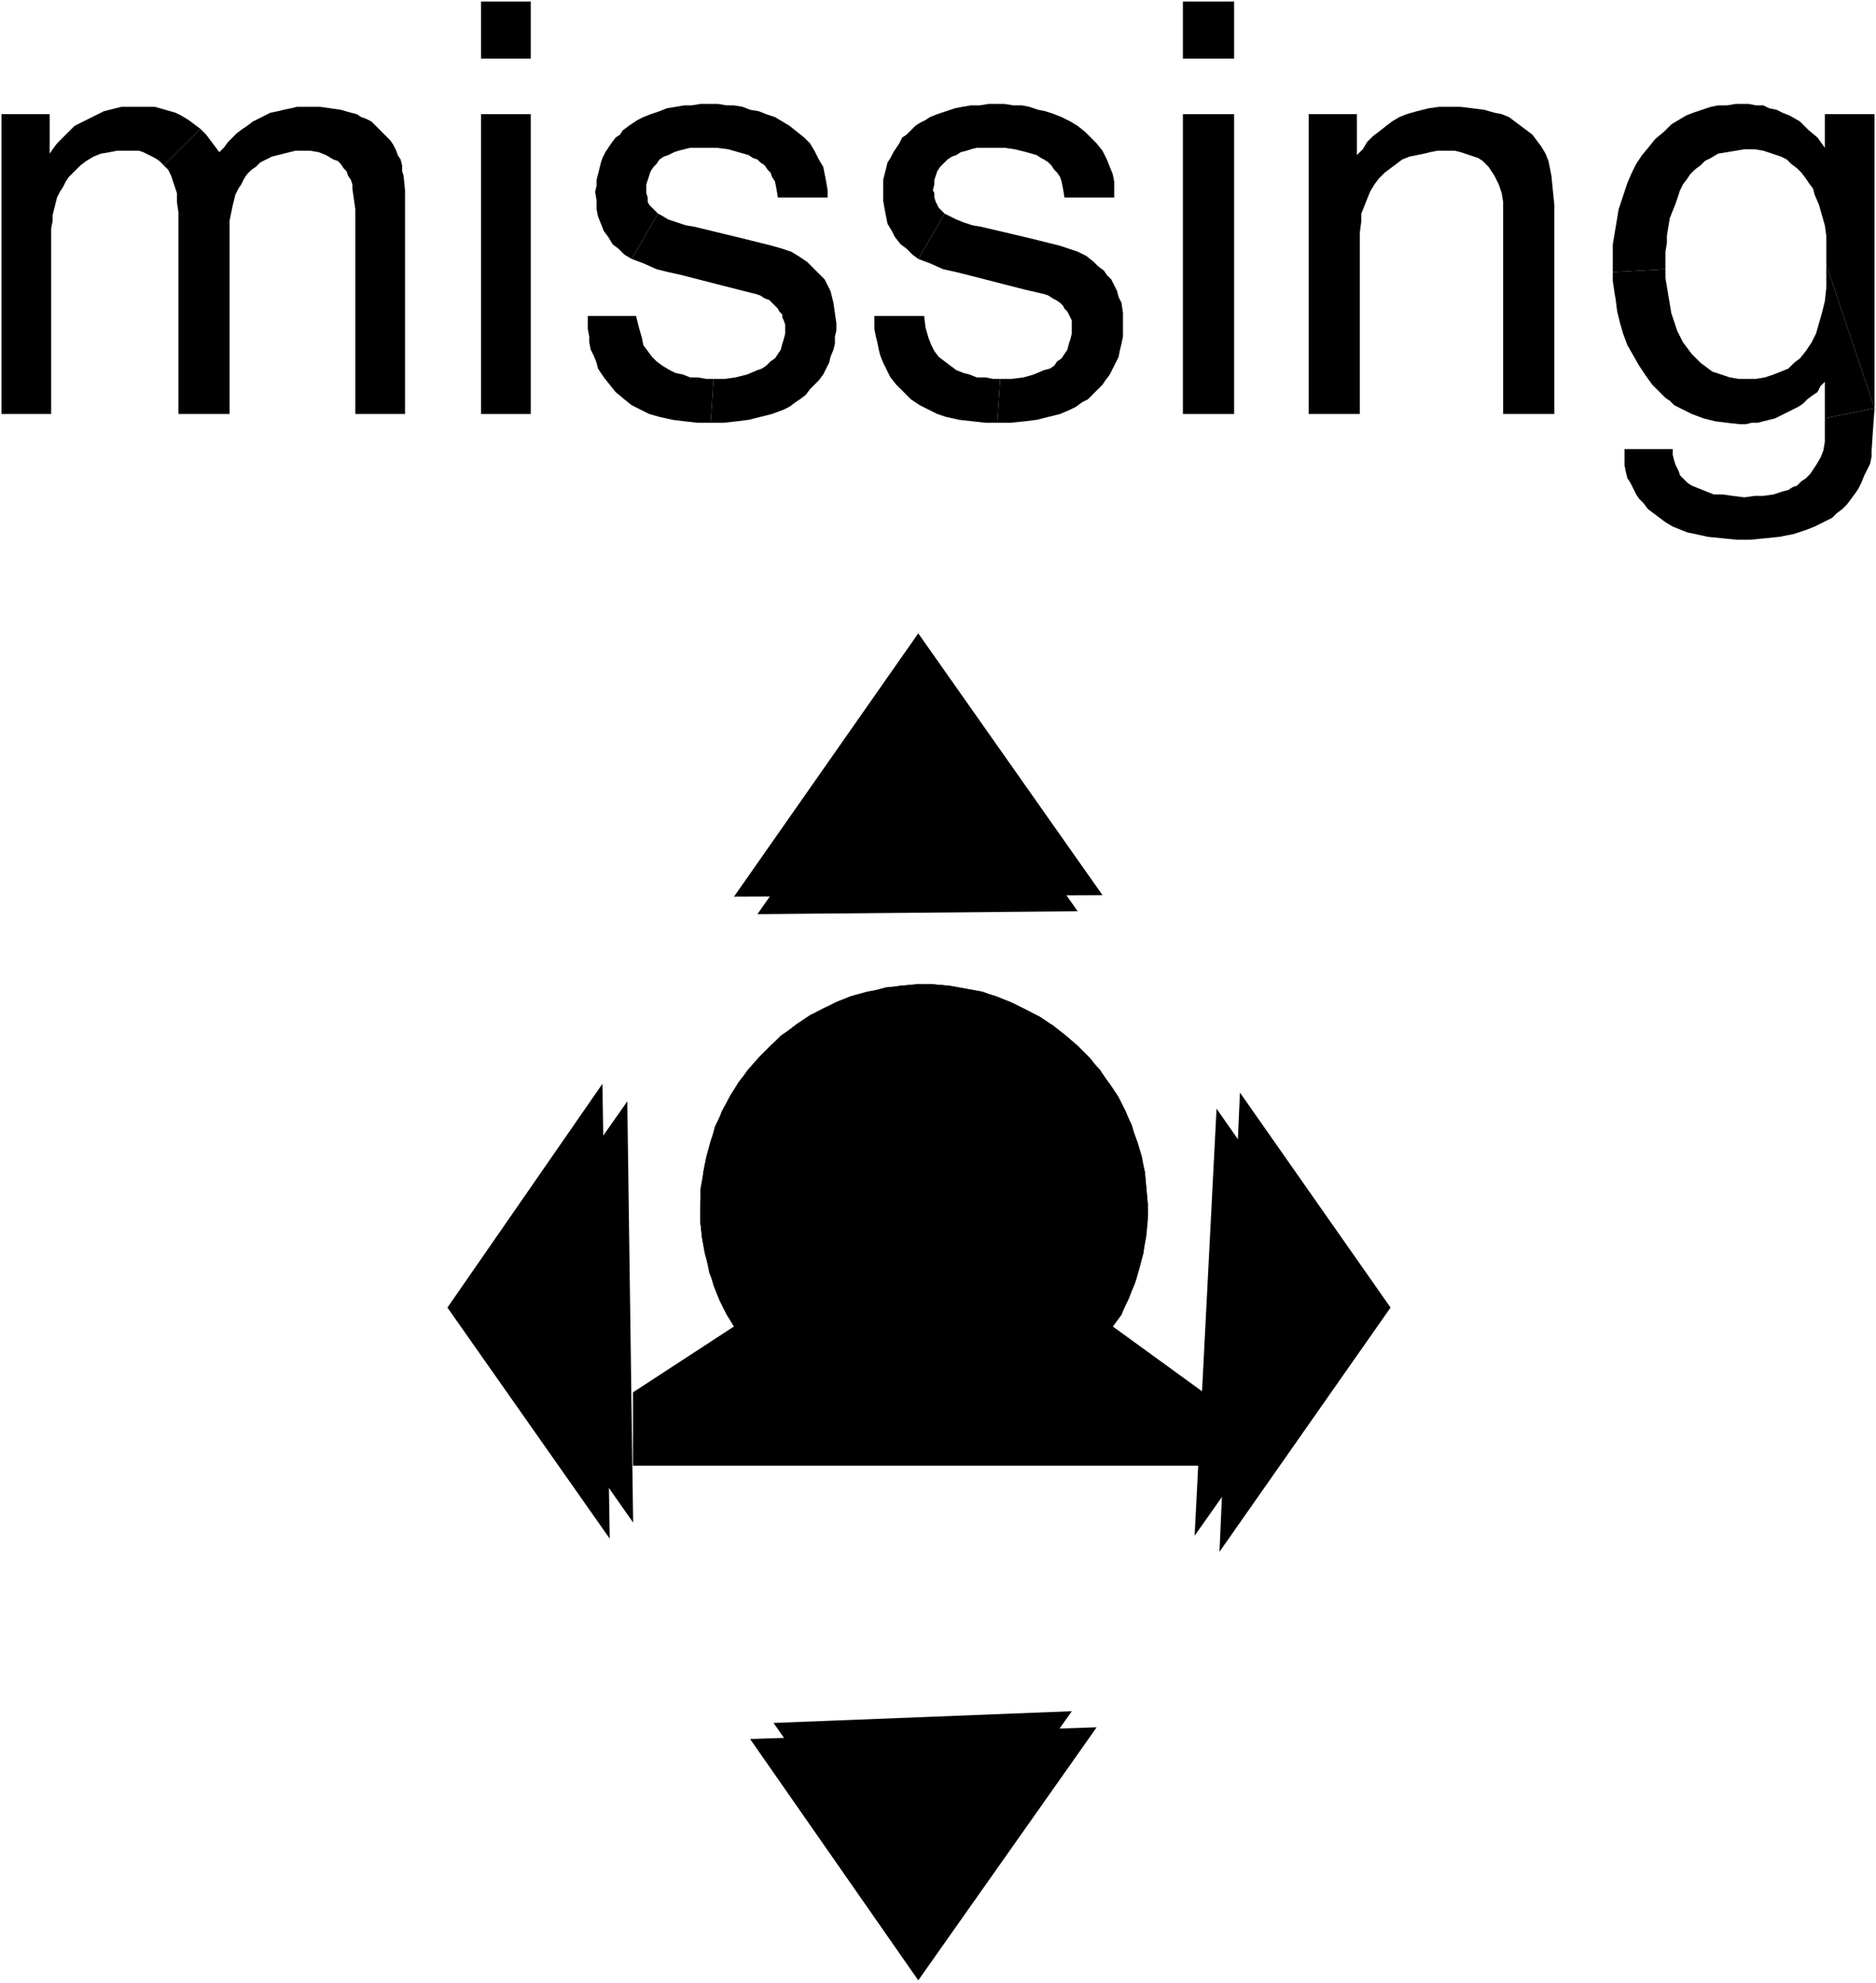 <?xml version="1.0" encoding="UTF-8"?>
<?xml-stylesheet type='text/css' href='S401Style.css'?>
<svg version="1.2" baseProfile="tiny" style="shape-rendering:geometricPrecision; fill-rule:evenodd;" width="12.81mm" height="13.54mm" viewBox="-6.28 -10.02 12.83 13.56" xmlns="http://www.w3.org/2000/svg">
  <title>BOYINL03M</title>
  <desc>river buoy bifurcation of the fairway (3.B of CEVNI) - off position - missing - text area -d</desc>

  <g>
    <path class="fORRED sORRED" style="stroke-width:0.04" d="M -1.26,-0.95 L -1.95,-0.50 L -1.95,0.00 L 1.95,0.00 L 1.95,-0.50 L 1.33,-0.95 L 1.39,-1.04 L 1.44,-1.14 L 1.48,-1.25 L 1.51,-1.35 L 1.54,-1.46 L 1.56,-1.57 L 1.57,-1.68 L 1.57,-1.79 L 1.56,-1.90 L 1.55,-2.01 L 1.52,-2.12 L 1.49,-2.22 L 1.46,-2.33 L 1.41,-2.43 L 1.36,-2.53 L 1.30,-2.62 L 1.24,-2.71 L 1.16,-2.79 L 1.09,-2.87 L 1.00,-2.94 L 0.92,-3.01 L 0.82,-3.07 L 0.73,-3.12 L 0.62,-3.17 L 0.52,-3.21 L 0.41,-3.24 L 0.31,-3.26 L 0.20,-3.28 L 0.09,-3.29 L -0.02,-3.29 L -0.13,-3.28 L -0.24,-3.26 L -0.35,-3.24 L -0.46,-3.21 L -0.56,-3.17 L -0.66,-3.12 L -0.76,-3.06 L -0.85,-3.00 L -0.94,-2.94 L -1.02,-2.86 L -1.10,-2.78 L -1.17,-2.70 L -1.23,-2.61 L -1.29,-2.52 L -1.34,-2.42 L -1.39,-2.32 L -1.42,-2.21 L -1.45,-2.10 L -1.47,-2.00 L -1.49,-1.89 L -1.49,-1.78 L -1.49,-1.67 L -1.48,-1.56 L -1.46,-1.45 L -1.43,-1.34 L -1.40,-1.23 L -1.36,-1.13 L -1.31,-1.03 L -1.26,-0.95 Z" />
    <path class="f0 sBLACK" style="stroke-width:0.24" d="M 2.20,-2.55 L 3.23,-1.08 L 2.06,0.59 " />
    <path class="f0 sBLACK" style="stroke-width:0.24" d="M 1.22,1.79 L 0.00,3.52 L -1.15,1.87 " />
    <path class="f0 sBLACK" style="stroke-width:0.24" d="M -1.26,-3.89 L 0.00,-5.69 L 1.26,-3.90 " />
    <path class="f0 sBLACK" style="stroke-width:0.24" d="M -2.11,0.50 L -3.22,-1.08 L -2.16,-2.61 " />
    <path class="f0 sBLACK" style="stroke-width:0.24" d="M -1.10,-3.77 L 0.00,-5.34 L 1.09,-3.79 " />
    <path class="f0 sBLACK" style="stroke-width:0.24" d="M 2.04,-2.44 L 2.99,-1.08 L 1.89,0.48 " />
    <path class="f0 sBLACK" style="stroke-width:0.24" d="M 1.05,1.68 L 0.00,3.17 L -0.99,1.76 " />
    <path class="f0 sBLACK" style="stroke-width:0.24" d="M -1.95,0.39 L -2.98,-1.08 L -1.99,-2.49 " />
    <path class="fBLACK sBLACK" style="stroke-width:0.04" d="M -4.91,-9.14 L -4.95,-9.17 L -4.99,-9.20 L -5.04,-9.23 L -5.08,-9.25 L -5.15,-9.27 L -5.22,-9.29 L -5.29,-9.29 L -5.36,-9.29 L -5.40,-9.29 L -5.45,-9.29 L -5.49,-9.28 L -5.53,-9.27 L -5.57,-9.26 L -5.61,-9.24 L -5.65,-9.22 L -5.69,-9.20 L -5.73,-9.18 L -5.77,-9.16 L -5.80,-9.13 L -5.83,-9.10 L -5.86,-9.07 L -5.89,-9.04 L -5.92,-9.00 L -5.94,-8.97 L -5.94,-9.24 L -6.27,-9.24 L -6.27,-7.19 L -5.93,-7.19 L -5.93,-8.40 L -5.93,-8.46 L -5.92,-8.51 L -5.92,-8.55 L -5.91,-8.59 L -5.90,-8.63 L -5.89,-8.67 L -5.87,-8.71 L -5.85,-8.74 L -5.83,-8.78 L -5.81,-8.81 L -5.77,-8.85 L -5.73,-8.89 L -5.69,-8.92 L -5.64,-8.95 L -5.59,-8.97 L -5.53,-8.98 L -5.48,-8.99 L -5.42,-8.99 L -5.37,-8.99 L -5.33,-8.99 L -5.30,-8.98 L -5.26,-8.96 L -5.22,-8.94 L -5.19,-8.92 L -5.16,-8.89 L -4.91,-9.14 Z" />
    <path class="fBLACK sBLACK" style="stroke-width:0.04" d="M -5.16,-8.89 L -5.13,-8.86 L -5.11,-8.82 L -5.09,-8.76 L -5.07,-8.70 L -5.07,-8.64 L -5.06,-8.57 L -5.06,-7.19 L -4.71,-7.19 L -4.71,-8.40 L -4.71,-8.46 L -4.71,-8.51 L -4.70,-8.56 L -4.69,-8.61 L -4.68,-8.65 L -4.67,-8.69 L -4.65,-8.73 L -4.63,-8.76 L -4.61,-8.80 L -4.59,-8.83 L -4.56,-8.86 L -4.53,-8.88 L -4.50,-8.91 L -4.46,-8.93 L -4.42,-8.95 L -4.38,-8.96 L -4.34,-8.97 L -4.30,-8.98 L -4.26,-8.99 L -4.21,-8.99 L -4.16,-8.99 L -4.10,-8.98 L -4.05,-8.96 L -4.00,-8.93 L -3.97,-8.92 L -3.95,-8.90 L -3.93,-8.87 L -3.91,-8.85 L -3.90,-8.82 L -3.88,-8.79 L -3.87,-8.76 L -3.87,-8.73 L -3.86,-8.66 L -3.85,-8.59 L -3.85,-8.52 L -3.85,-8.45 L -3.85,-7.19 L -3.51,-7.19 L -3.51,-8.42 L -3.51,-8.52 L -3.51,-8.62 L -3.51,-8.72 L -3.52,-8.82 L -3.53,-8.85 L -3.53,-8.89 L -3.54,-8.93 L -3.56,-8.96 L -3.57,-8.99 L -3.59,-9.03 L -3.61,-9.06 L -3.64,-9.09 L -3.66,-9.11 L -3.69,-9.14 L -3.71,-9.16 L -3.74,-9.19 L -3.78,-9.21 L -3.81,-9.22 L -3.84,-9.24 L -3.88,-9.25 L -3.95,-9.27 L -4.02,-9.28 L -4.09,-9.29 L -4.16,-9.29 L -4.20,-9.29 L -4.25,-9.29 L -4.29,-9.28 L -4.34,-9.27 L -4.38,-9.26 L -4.43,-9.25 L -4.47,-9.23 L -4.51,-9.21 L -4.55,-9.19 L -4.59,-9.16 L -4.62,-9.14 L -4.66,-9.11 L -4.69,-9.08 L -4.72,-9.05 L -4.75,-9.01 L -4.78,-8.98 L -4.81,-9.02 L -4.84,-9.06 L -4.87,-9.10 L -4.91,-9.14 L -5.16,-8.89 Z" />
    <path class="fBLACK sBLACK" style="stroke-width:0.04" d="M -2.99,-10.01 L -2.99,-9.62 L -2.65,-9.62 L -2.65,-10.01 L -2.99,-10.01 Z" />
    <path class="fBLACK sBLACK" style="stroke-width:0.04" d="M -2.99,-9.24 L -2.99,-7.19 L -2.65,-7.19 L -2.65,-9.24 L -2.99,-9.24 Z" />
    <path class="fBLACK sBLACK" style="stroke-width:0.04" d="M -1.78,-8.56 L -1.80,-8.58 L -1.82,-8.60 L -1.84,-8.62 L -1.85,-8.64 L -1.85,-8.67 L -1.86,-8.70 L -1.86,-8.72 L -1.86,-8.76 L -1.85,-8.79 L -1.84,-8.82 L -1.83,-8.85 L -1.81,-8.88 L -1.79,-8.90 L -1.77,-8.93 L -1.74,-8.95 L -1.71,-8.96 L -1.67,-8.98 L -1.64,-8.99 L -1.60,-9.00 L -1.56,-9.01 L -1.53,-9.01 L -1.49,-9.01 L -1.45,-9.01 L -1.38,-9.01 L -1.30,-9.00 L -1.23,-8.98 L -1.16,-8.96 L -1.13,-8.94 L -1.10,-8.93 L -1.08,-8.91 L -1.05,-8.89 L -1.03,-8.86 L -1.01,-8.84 L -1.00,-8.81 L -0.98,-8.78 L -0.97,-8.73 L -0.96,-8.67 L -0.62,-8.67 L -0.62,-8.72 L -0.63,-8.78 L -0.64,-8.83 L -0.65,-8.88 L -0.68,-8.93 L -0.71,-8.99 L -0.74,-9.04 L -0.78,-9.08 L -0.83,-9.12 L -0.88,-9.16 L -0.93,-9.19 L -0.98,-9.22 L -1.04,-9.24 L -1.09,-9.26 L -1.15,-9.27 L -1.20,-9.29 L -1.26,-9.30 L -1.31,-9.30 L -1.37,-9.31 L -1.43,-9.31 L -1.49,-9.31 L -1.55,-9.30 L -1.60,-9.30 L -1.66,-9.29 L -1.72,-9.28 L -1.77,-9.26 L -1.83,-9.24 L -1.88,-9.22 L -1.92,-9.20 L -1.95,-9.18 L -1.98,-9.16 L -2.02,-9.13 L -2.04,-9.10 L -2.07,-9.08 L -2.10,-9.04 L -2.12,-9.01 L -2.14,-8.98 L -2.16,-8.94 L -2.17,-8.91 L -2.18,-8.87 L -2.19,-8.83 L -2.20,-8.79 L -2.20,-8.75 L -2.21,-8.71 L -2.20,-8.65 L -2.20,-8.59 L -2.19,-8.54 L -2.17,-8.49 L -2.15,-8.44 L -2.12,-8.40 L -2.09,-8.35 L -2.05,-8.32 L -2.01,-8.28 L -1.96,-8.25 L -1.78,-8.56 Z" />
    <path class="fBLACK sBLACK" style="stroke-width:0.04" d="M -1.42,-7.13 L -1.33,-7.13 L -1.24,-7.14 L -1.16,-7.15 L -1.08,-7.17 L -1.00,-7.19 L -0.92,-7.22 L -0.88,-7.24 L -0.84,-7.27 L -0.81,-7.29 L -0.77,-7.32 L -0.74,-7.36 L -0.71,-7.39 L -0.68,-7.42 L -0.65,-7.46 L -0.63,-7.50 L -0.61,-7.54 L -0.60,-7.58 L -0.58,-7.63 L -0.57,-7.67 L -0.57,-7.72 L -0.56,-7.76 L -0.56,-7.81 L -0.57,-7.88 L -0.58,-7.95 L -0.59,-7.99 L -0.60,-8.03 L -0.62,-8.07 L -0.64,-8.11 L -0.67,-8.14 L -0.70,-8.17 L -0.73,-8.20 L -0.76,-8.23 L -0.82,-8.27 L -0.87,-8.30 L -0.93,-8.32 L -1.00,-8.34 L -1.20,-8.39 L -1.53,-8.47 L -1.59,-8.48 L -1.65,-8.50 L -1.71,-8.52 L -1.76,-8.55 L -1.78,-8.56 L -1.96,-8.25 L -1.88,-8.22 L -1.79,-8.18 L -1.71,-8.16 L -1.62,-8.14 L -1.23,-8.04 L -1.11,-8.01 L -1.08,-8.00 L -1.05,-7.98 L -1.02,-7.97 L -1.00,-7.95 L -0.98,-7.93 L -0.96,-7.91 L -0.95,-7.89 L -0.93,-7.87 L -0.93,-7.85 L -0.92,-7.83 L -0.91,-7.80 L -0.91,-7.78 L -0.91,-7.74 L -0.92,-7.70 L -0.93,-7.67 L -0.94,-7.63 L -0.96,-7.60 L -0.98,-7.57 L -1.01,-7.55 L -1.04,-7.52 L -1.07,-7.50 L -1.10,-7.49 L -1.17,-7.46 L -1.25,-7.44 L -1.32,-7.43 L -1.40,-7.43 L -1.42,-7.13 Z" />
    <path class="fBLACK sBLACK" style="stroke-width:0.04" d="M -1.40,-7.43 L -1.45,-7.43 L -1.51,-7.44 L -1.56,-7.44 L -1.61,-7.46 L -1.66,-7.47 L -1.70,-7.49 L -1.75,-7.52 L -1.79,-7.55 L -1.82,-7.58 L -1.85,-7.62 L -1.88,-7.66 L -1.89,-7.71 L -1.91,-7.78 L -1.93,-7.86 L -2.26,-7.86 L -2.26,-7.81 L -2.26,-7.77 L -2.25,-7.72 L -2.25,-7.68 L -2.24,-7.63 L -2.22,-7.59 L -2.20,-7.54 L -2.19,-7.50 L -2.15,-7.44 L -2.11,-7.39 L -2.07,-7.34 L -2.01,-7.29 L -1.96,-7.25 L -1.90,-7.22 L -1.84,-7.19 L -1.77,-7.17 L -1.68,-7.15 L -1.60,-7.14 L -1.51,-7.13 L -1.42,-7.13 L -1.40,-7.43 Z" />
    <path class="fBLACK sBLACK" style="stroke-width:0.04" d="M 0.18,-8.56 L 0.16,-8.58 L 0.14,-8.60 L 0.13,-8.62 L 0.12,-8.64 L 0.11,-8.67 L 0.11,-8.70 L 0.10,-8.72 L 0.11,-8.76 L 0.11,-8.79 L 0.12,-8.82 L 0.13,-8.85 L 0.15,-8.88 L 0.17,-8.90 L 0.20,-8.93 L 0.23,-8.95 L 0.26,-8.96 L 0.29,-8.98 L 0.33,-8.99 L 0.36,-9.00 L 0.40,-9.01 L 0.44,-9.01 L 0.48,-9.01 L 0.51,-9.01 L 0.59,-9.01 L 0.66,-9.00 L 0.74,-8.98 L 0.81,-8.96 L 0.84,-8.94 L 0.86,-8.93 L 0.89,-8.91 L 0.91,-8.89 L 0.93,-8.86 L 0.95,-8.84 L 0.97,-8.81 L 0.98,-8.78 L 0.99,-8.73 L 1.00,-8.67 L 1.34,-8.67 L 1.34,-8.72 L 1.34,-8.78 L 1.33,-8.83 L 1.31,-8.88 L 1.29,-8.93 L 1.26,-8.99 L 1.22,-9.04 L 1.18,-9.08 L 1.14,-9.12 L 1.09,-9.16 L 1.04,-9.19 L 0.98,-9.22 L 0.93,-9.24 L 0.87,-9.26 L 0.82,-9.27 L 0.76,-9.29 L 0.71,-9.30 L 0.65,-9.30 L 0.59,-9.31 L 0.54,-9.31 L 0.48,-9.31 L 0.42,-9.30 L 0.36,-9.30 L 0.30,-9.29 L 0.25,-9.28 L 0.19,-9.26 L 0.13,-9.24 L 0.08,-9.22 L 0.05,-9.20 L 0.01,-9.18 L -0.02,-9.16 L -0.05,-9.13 L -0.08,-9.10 L -0.11,-9.08 L -0.13,-9.04 L -0.15,-9.01 L -0.17,-8.98 L -0.19,-8.94 L -0.21,-8.91 L -0.22,-8.87 L -0.23,-8.83 L -0.24,-8.79 L -0.24,-8.75 L -0.24,-8.71 L -0.24,-8.65 L -0.23,-8.59 L -0.22,-8.54 L -0.21,-8.49 L -0.18,-8.44 L -0.16,-8.40 L -0.12,-8.35 L -0.08,-8.32 L -0.04,-8.28 L 0.00,-8.25 L 0.18,-8.56 Z" />
    <path class="fBLACK sBLACK" style="stroke-width:0.04" d="M 0.54,-7.13 L 0.63,-7.13 L 0.73,-7.14 L 0.81,-7.15 L 0.89,-7.17 L 0.97,-7.19 L 1.04,-7.22 L 1.08,-7.24 L 1.12,-7.27 L 1.16,-7.29 L 1.19,-7.32 L 1.23,-7.36 L 1.26,-7.39 L 1.28,-7.42 L 1.31,-7.46 L 1.33,-7.50 L 1.35,-7.54 L 1.37,-7.58 L 1.38,-7.63 L 1.39,-7.67 L 1.40,-7.72 L 1.40,-7.76 L 1.40,-7.81 L 1.40,-7.88 L 1.39,-7.95 L 1.37,-7.99 L 1.36,-8.03 L 1.34,-8.07 L 1.32,-8.11 L 1.29,-8.14 L 1.27,-8.17 L 1.23,-8.20 L 1.20,-8.23 L 1.15,-8.27 L 1.09,-8.30 L 1.03,-8.32 L 0.97,-8.34 L 0.77,-8.39 L 0.43,-8.47 L 0.37,-8.48 L 0.31,-8.50 L 0.26,-8.52 L 0.20,-8.55 L 0.18,-8.56 L 0.00,-8.25 L 0.08,-8.22 L 0.17,-8.18 L 0.26,-8.16 L 0.34,-8.14 L 0.73,-8.04 L 0.86,-8.01 L 0.89,-8.00 L 0.92,-7.98 L 0.94,-7.97 L 0.97,-7.95 L 0.99,-7.93 L 1.00,-7.91 L 1.02,-7.89 L 1.03,-7.87 L 1.04,-7.85 L 1.05,-7.83 L 1.05,-7.80 L 1.05,-7.78 L 1.05,-7.74 L 1.04,-7.70 L 1.03,-7.67 L 1.02,-7.63 L 1.00,-7.60 L 0.98,-7.57 L 0.95,-7.55 L 0.93,-7.52 L 0.90,-7.50 L 0.86,-7.49 L 0.79,-7.46 L 0.72,-7.44 L 0.64,-7.43 L 0.56,-7.43 L 0.54,-7.13 Z" />
    <path class="fBLACK sBLACK" style="stroke-width:0.04" d="M 0.56,-7.43 L 0.51,-7.43 L 0.46,-7.44 L 0.40,-7.44 L 0.35,-7.46 L 0.31,-7.47 L 0.26,-7.49 L 0.22,-7.52 L 0.18,-7.55 L 0.14,-7.58 L 0.11,-7.62 L 0.09,-7.66 L 0.07,-7.71 L 0.05,-7.78 L 0.04,-7.86 L -0.30,-7.86 L -0.30,-7.81 L -0.30,-7.77 L -0.29,-7.72 L -0.28,-7.68 L -0.27,-7.63 L -0.26,-7.59 L -0.24,-7.54 L -0.22,-7.50 L -0.19,-7.44 L -0.15,-7.39 L -0.10,-7.34 L -0.05,-7.29 L 0.01,-7.25 L 0.07,-7.22 L 0.13,-7.19 L 0.19,-7.17 L 0.28,-7.15 L 0.37,-7.14 L 0.46,-7.13 L 0.54,-7.13 L 0.56,-7.43 Z" />
    <path class="fBLACK sBLACK" style="stroke-width:0.04" d="M 1.81,-10.01 L 1.81,-9.62 L 2.16,-9.62 L 2.16,-10.01 L 1.81,-10.01 Z" />
    <path class="fBLACK sBLACK" style="stroke-width:0.04" d="M 1.81,-9.24 L 1.81,-7.19 L 2.16,-7.19 L 2.16,-9.24 L 1.81,-9.24 Z" />
    <path class="fBLACK sBLACK" style="stroke-width:0.04" d="M 4.35,-8.42 L 4.35,-8.52 L 4.35,-8.62 L 4.34,-8.72 L 4.33,-8.82 L 4.32,-8.87 L 4.31,-8.92 L 4.29,-8.97 L 4.26,-9.02 L 4.23,-9.06 L 4.20,-9.10 L 4.16,-9.13 L 4.12,-9.16 L 4.08,-9.19 L 4.04,-9.22 L 3.99,-9.24 L 3.94,-9.25 L 3.87,-9.27 L 3.79,-9.28 L 3.71,-9.29 L 3.64,-9.29 L 3.56,-9.29 L 3.49,-9.28 L 3.41,-9.26 L 3.34,-9.24 L 3.29,-9.22 L 3.24,-9.19 L 3.20,-9.16 L 3.15,-9.12 L 3.11,-9.09 L 3.07,-9.05 L 3.04,-9.00 L 3.00,-8.96 L 3.00,-9.24 L 2.67,-9.24 L 2.67,-7.19 L 3.02,-7.19 L 3.02,-8.36 L 3.02,-8.43 L 3.03,-8.51 L 3.03,-8.56 L 3.05,-8.61 L 3.07,-8.66 L 3.09,-8.71 L 3.12,-8.76 L 3.15,-8.80 L 3.19,-8.84 L 3.23,-8.87 L 3.27,-8.90 L 3.31,-8.93 L 3.36,-8.95 L 3.41,-8.96 L 3.46,-8.97 L 3.50,-8.98 L 3.55,-8.99 L 3.60,-8.99 L 3.64,-8.99 L 3.67,-8.99 L 3.71,-8.98 L 3.74,-8.97 L 3.77,-8.96 L 3.80,-8.95 L 3.83,-8.94 L 3.86,-8.92 L 3.88,-8.90 L 3.90,-8.88 L 3.92,-8.85 L 3.94,-8.82 L 3.97,-8.76 L 3.99,-8.70 L 4.00,-8.64 L 4.00,-8.57 L 4.00,-7.19 L 4.35,-7.19 L 4.35,-8.42 Z" />
    <path class="fBLACK sBLACK" style="stroke-width:0.04" d="M 6.54,-7.23 L 6.54,-9.24 L 6.20,-9.24 L 6.20,-9.01 L 6.15,-9.08 L 6.09,-9.13 L 6.03,-9.19 L 5.96,-9.23 L 5.91,-9.25 L 5.87,-9.27 L 5.82,-9.28 L 5.78,-9.30 L 5.73,-9.30 L 5.68,-9.31 L 5.64,-9.31 L 5.59,-9.31 L 5.53,-9.30 L 5.47,-9.30 L 5.42,-9.29 L 5.36,-9.27 L 5.30,-9.25 L 5.25,-9.23 L 5.20,-9.20 L 5.15,-9.17 L 5.10,-9.12 L 5.04,-9.07 L 5.00,-9.02 L 4.95,-8.96 L 4.91,-8.90 L 4.88,-8.84 L 4.85,-8.77 L 4.83,-8.71 L 4.81,-8.65 L 4.79,-8.59 L 4.78,-8.53 L 4.77,-8.47 L 4.76,-8.41 L 4.75,-8.35 L 4.75,-8.28 L 4.75,-8.22 L 4.75,-8.16 L 5.11,-8.18 L 5.11,-8.25 L 5.11,-8.30 L 5.12,-8.36 L 5.12,-8.41 L 5.13,-8.47 L 5.14,-8.53 L 5.16,-8.58 L 5.18,-8.63 L 5.20,-8.69 L 5.21,-8.72 L 5.23,-8.76 L 5.26,-8.80 L 5.28,-8.83 L 5.31,-8.86 L 5.35,-8.89 L 5.38,-8.92 L 5.42,-8.94 L 5.47,-8.97 L 5.53,-8.98 L 5.59,-8.99 L 5.65,-9.00 L 5.72,-9.00 L 5.78,-8.99 L 5.84,-8.97 L 5.90,-8.95 L 5.94,-8.93 L 5.97,-8.90 L 6.01,-8.87 L 6.04,-8.84 L 6.07,-8.80 L 6.09,-8.77 L 6.12,-8.73 L 6.13,-8.69 L 6.16,-8.62 L 6.18,-8.55 L 6.20,-8.48 L 6.21,-8.41 L 6.21,-8.31 L 6.21,-8.21 L 6.54,-7.23 Z" />
    <path class="fBLACK sBLACK" style="stroke-width:0.04" d="M 6.21,-8.13 L 6.21,-8.05 L 6.20,-7.96 L 6.18,-7.88 L 6.16,-7.81 L 6.14,-7.74 L 6.11,-7.68 L 6.07,-7.62 L 6.03,-7.57 L 5.99,-7.54 L 5.95,-7.50 L 5.90,-7.48 L 5.85,-7.46 L 5.79,-7.44 L 5.73,-7.43 L 5.68,-7.43 L 5.61,-7.43 L 5.55,-7.44 L 5.49,-7.46 L 5.43,-7.48 L 5.39,-7.51 L 5.35,-7.54 L 5.32,-7.57 L 5.29,-7.60 L 5.26,-7.64 L 5.23,-7.68 L 5.21,-7.72 L 5.19,-7.76 L 5.17,-7.82 L 5.15,-7.88 L 5.14,-7.94 L 5.13,-8.00 L 5.12,-8.06 L 5.11,-8.12 L 5.11,-8.18 L 4.75,-8.16 L 4.75,-8.10 L 4.76,-8.03 L 4.77,-7.97 L 4.78,-7.89 L 4.80,-7.81 L 4.82,-7.74 L 4.85,-7.66 L 4.89,-7.59 L 4.93,-7.52 L 4.97,-7.46 L 5.02,-7.39 L 5.05,-7.36 L 5.08,-7.33 L 5.11,-7.30 L 5.14,-7.28 L 5.17,-7.25 L 5.21,-7.23 L 5.25,-7.21 L 5.29,-7.19 L 5.37,-7.16 L 5.45,-7.14 L 5.53,-7.13 L 5.62,-7.12 L 5.66,-7.12 L 5.70,-7.13 L 5.74,-7.13 L 5.78,-7.14 L 5.82,-7.15 L 5.86,-7.16 L 5.90,-7.18 L 5.94,-7.20 L 5.98,-7.22 L 6.02,-7.24 L 6.05,-7.26 L 6.08,-7.29 L 6.12,-7.32 L 6.15,-7.34 L 6.17,-7.38 L 6.20,-7.41 L 6.20,-7.16 L 6.54,-7.23 L 6.21,-8.21 L 6.21,-8.13 Z" />
    <path class="fBLACK sBLACK" style="stroke-width:0.04" d="M 6.20,-7.16 L 6.20,-7.06 L 6.20,-7.00 L 6.19,-6.94 L 6.17,-6.89 L 6.14,-6.84 L 6.12,-6.81 L 6.10,-6.78 L 6.07,-6.75 L 6.04,-6.73 L 6.01,-6.70 L 5.98,-6.69 L 5.95,-6.67 L 5.91,-6.66 L 5.85,-6.64 L 5.78,-6.63 L 5.72,-6.63 L 5.65,-6.62 L 5.57,-6.63 L 5.50,-6.64 L 5.44,-6.64 L 5.39,-6.66 L 5.34,-6.68 L 5.29,-6.70 L 5.26,-6.72 L 5.24,-6.74 L 5.21,-6.77 L 5.20,-6.80 L 5.18,-6.84 L 5.17,-6.87 L 5.16,-6.91 L 5.16,-6.95 L 4.83,-6.95 L 4.83,-6.88 L 4.83,-6.84 L 4.84,-6.79 L 4.85,-6.75 L 4.87,-6.72 L 4.89,-6.68 L 4.91,-6.64 L 4.93,-6.61 L 4.96,-6.58 L 4.99,-6.54 L 5.03,-6.51 L 5.07,-6.48 L 5.11,-6.45 L 5.16,-6.42 L 5.21,-6.40 L 5.26,-6.38 L 5.31,-6.37 L 5.40,-6.35 L 5.50,-6.34 L 5.60,-6.33 L 5.69,-6.33 L 5.79,-6.34 L 5.89,-6.35 L 5.99,-6.37 L 6.08,-6.40 L 6.13,-6.42 L 6.17,-6.44 L 6.21,-6.46 L 6.25,-6.48 L 6.28,-6.51 L 6.32,-6.54 L 6.35,-6.57 L 6.38,-6.61 L 6.41,-6.65 L 6.43,-6.68 L 6.45,-6.72 L 6.47,-6.77 L 6.49,-6.81 L 6.51,-6.85 L 6.52,-6.90 L 6.52,-6.94 L 6.53,-7.09 L 6.54,-7.23 L 6.20,-7.16 Z" />
    <path class="fMIDGN sMIDGN" style="stroke-width:0.04" d="M 1.42,-2.41 L 1.37,-2.51 L 1.31,-2.60 L 1.25,-2.69 L 1.18,-2.78 L 1.10,-2.86 L 1.02,-2.93 L 0.93,-3.00 L 0.84,-3.06 L 0.75,-3.11 L 0.65,-3.16 L 0.54,-3.20 L 0.44,-3.24 L 0.33,-3.26 L 0.22,-3.28 L 0.11,-3.29 L 0.00,-3.29 L -0.11,-3.28 L -0.22,-3.27 L -0.33,-3.24 L -0.44,-3.21 L -0.54,-3.17 L -0.64,-3.13 L -0.74,-3.08 L -0.83,-3.02 L -0.92,-2.95 L -1.00,-2.88 L -1.08,-2.80 L -1.15,-2.72 L -1.22,-2.63 L -1.28,-2.54 L -1.33,-2.44 L -1.35,-2.41 L 1.42,-2.41 Z" />
    <path class="fMIDGN sMIDGN" style="stroke-width:0.04" d="M -1.33,-1.07 L 1.40,-1.07 L 1.45,-1.17 L 1.49,-1.27 L 1.52,-1.38 L 1.54,-1.49 L 1.56,-1.60 L 1.57,-1.71 L 1.57,-1.76 L -1.49,-1.76 L -1.49,-1.65 L -1.47,-1.54 L -1.45,-1.43 L -1.43,-1.32 L -1.39,-1.22 L -1.35,-1.12 L -1.33,-1.07 Z" />
    <path class="f0 sBLACK" style="stroke-width:0.12" d="M -1.26,-0.95 L -1.95,-0.50 L -1.95,0.00 L 1.95,0.00 L 1.95,-0.50 L 1.33,-0.95 " />
    <path class="f0 sBLACK" style="stroke-width:0.12" d="M -1.26,-0.95 L -1.31,-1.04 L -1.36,-1.14 L -1.40,-1.24 L -1.43,-1.35 L -1.46,-1.46 L -1.48,-1.57 L -1.49,-1.68 L -1.49,-1.79 L -1.48,-1.90 L -1.47,-2.01 L -1.45,-2.11 L -1.42,-2.22 L -1.38,-2.33 L -1.34,-2.43 L -1.29,-2.52 L -1.23,-2.62 L -1.16,-2.71 L -1.09,-2.79 L -1.01,-2.87 L -0.93,-2.94 L -0.84,-3.01 L -0.75,-3.07 L -0.65,-3.12 L -0.55,-3.17 L -0.45,-3.21 L -0.34,-3.24 L -0.23,-3.26 L -0.12,-3.28 L -0.01,-3.29 L 0.10,-3.29 L 0.21,-3.28 L 0.32,-3.26 L 0.43,-3.24 L 0.53,-3.21 L 0.63,-3.17 L 0.73,-3.12 L 0.83,-3.07 L 0.92,-3.01 L 1.01,-2.94 L 1.09,-2.87 L 1.17,-2.79 L 1.24,-2.70 L 1.31,-2.61 L 1.37,-2.52 L 1.42,-2.42 L 1.46,-2.32 L 1.50,-2.21 L 1.53,-2.11 L 1.55,-2.00 L 1.56,-1.89 L 1.57,-1.78 L 1.56,-1.67 L 1.55,-1.56 L 1.54,-1.45 L 1.51,-1.34 L 1.48,-1.24 L 1.43,-1.13 L 1.39,-1.03 L 1.33,-0.95 " />
    <circle class="pivotPoint layout" fill="none" cx="0" cy="0" r="0.2" />
  </g>
</svg>
